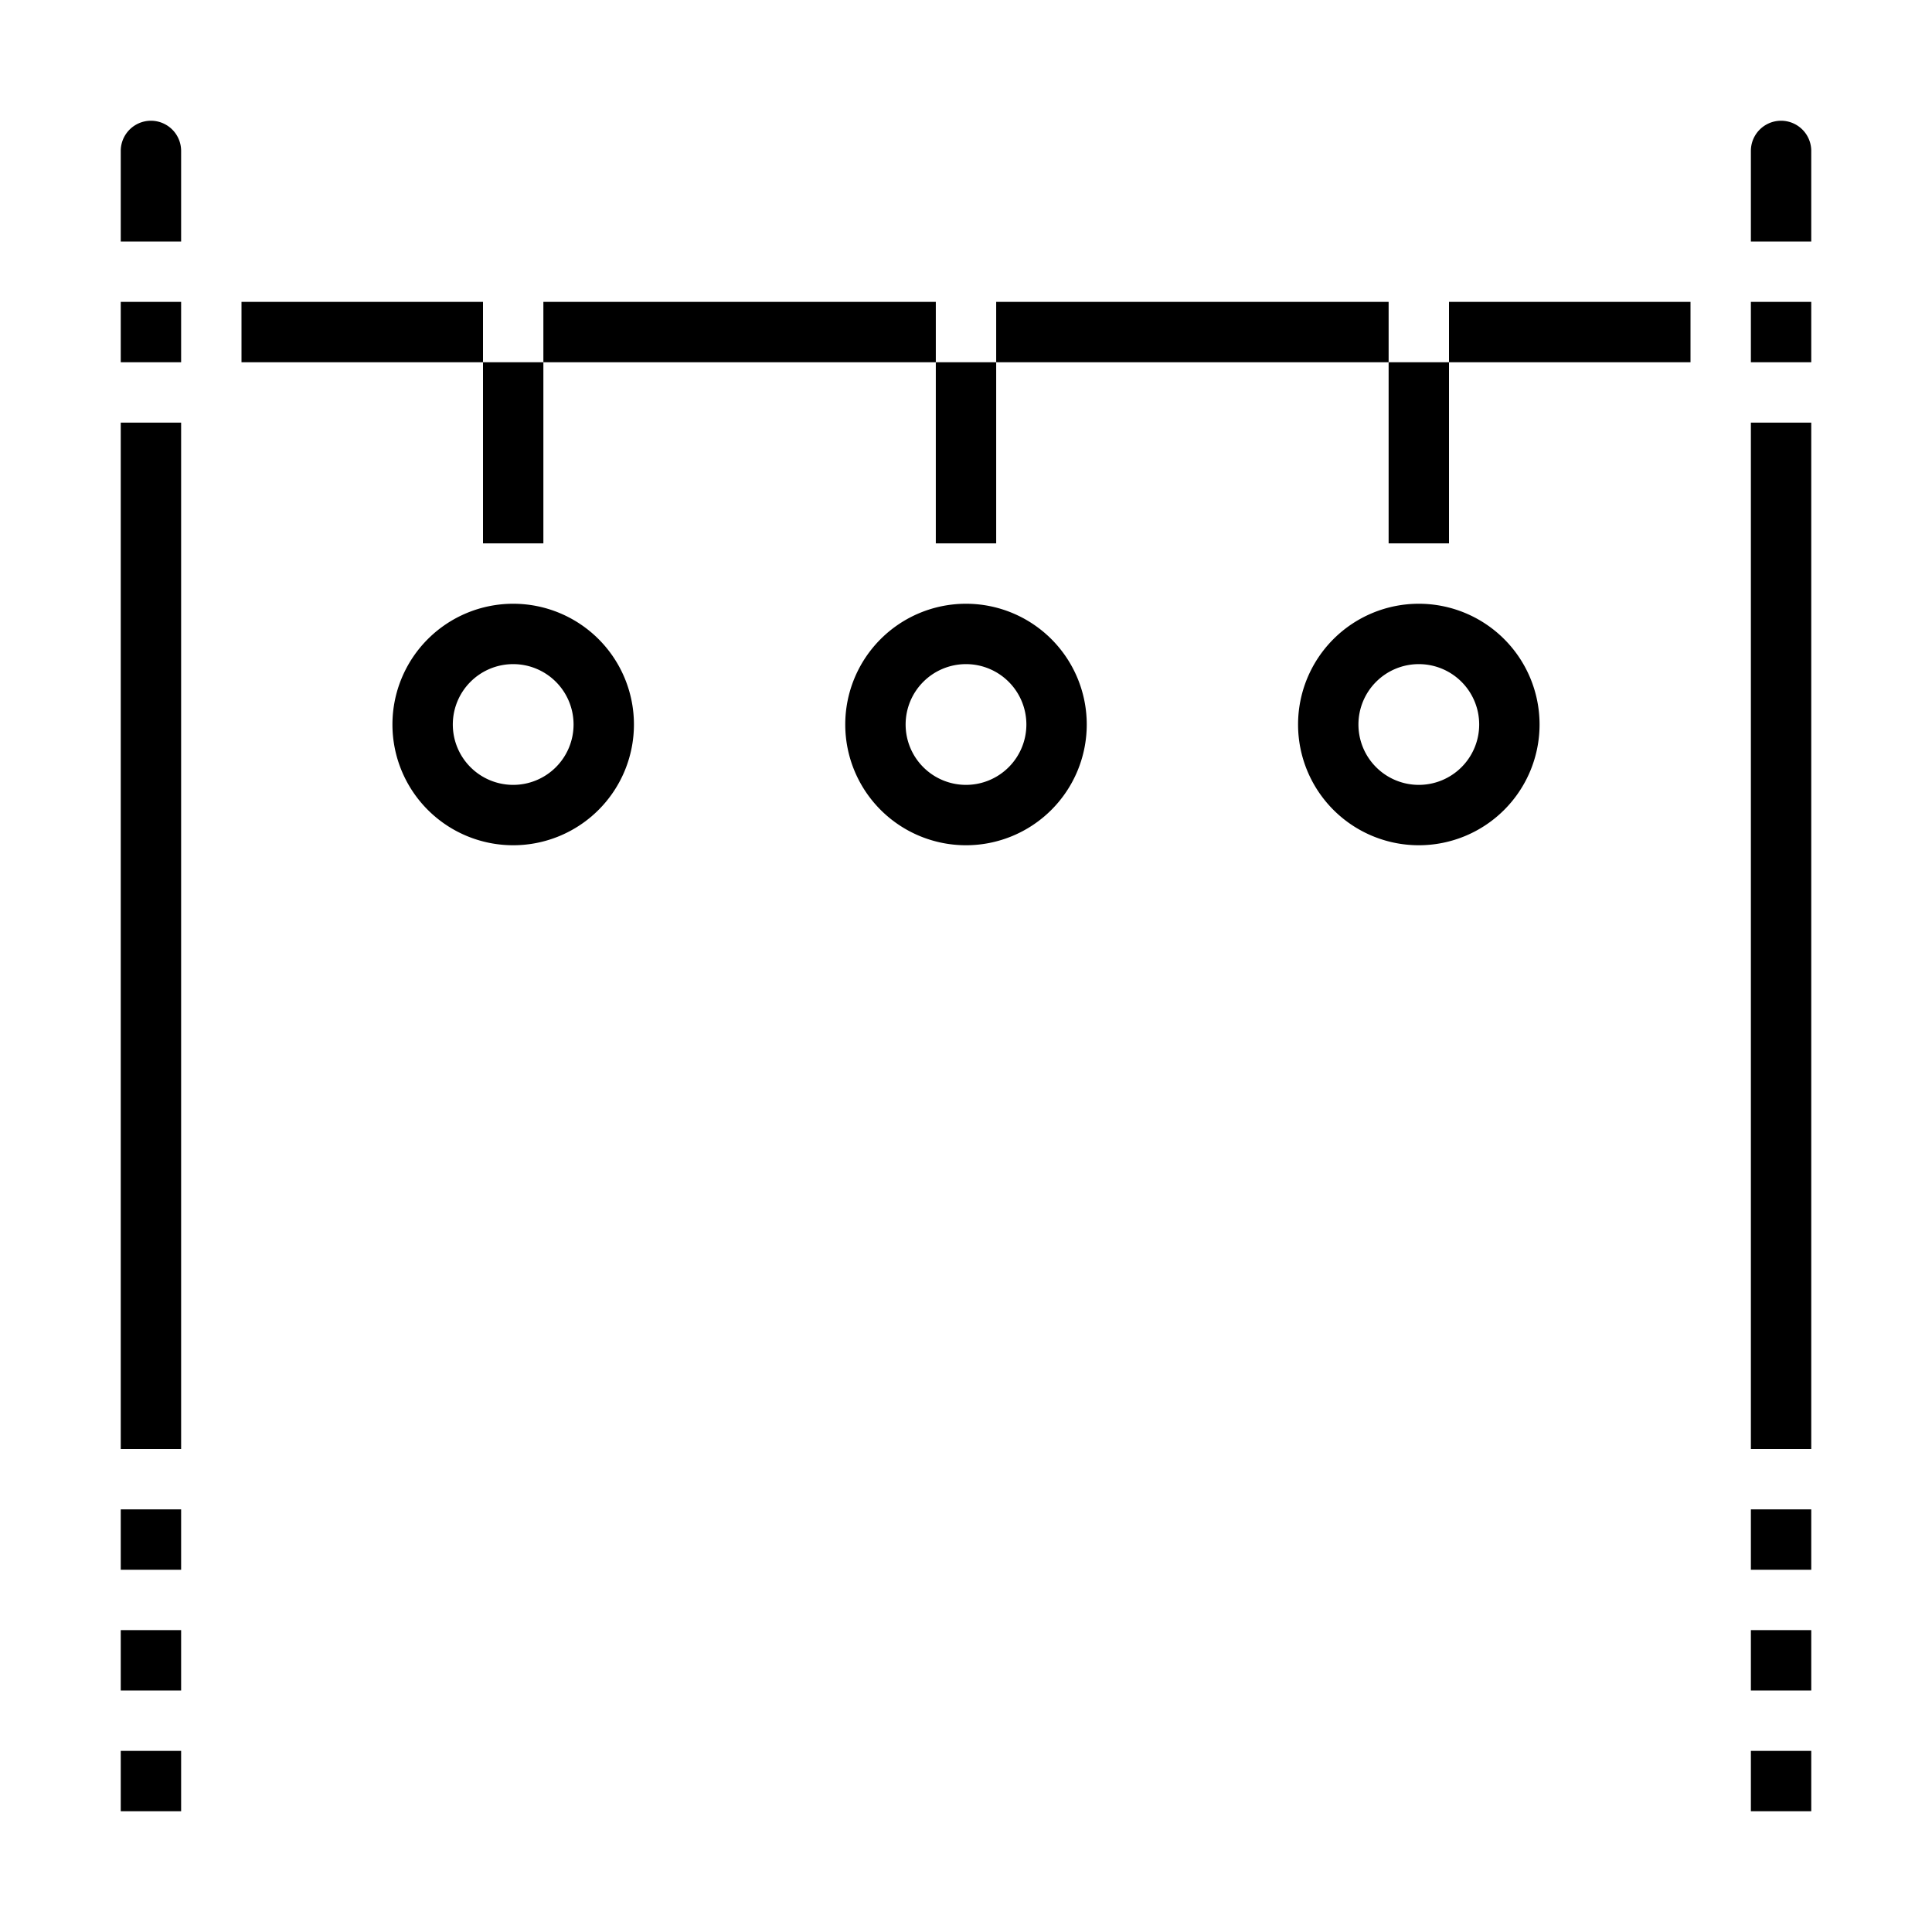 <svg xmlns="http://www.w3.org/2000/svg" viewBox="0 0 64 64" x="0px" y="0px"><g><rect x="16" y="12" width="2" height="6"></rect><rect x="31" y="12" width="2" height="6"></rect><rect x="46" y="12" width="2" height="6"></rect><path d="M60,5a1,1,0,0,0-2,0V8h2Z"></path><rect x="58" y="10" width="2" height="2"></rect><rect x="48" y="10" width="8" height="2"></rect><rect x="58" y="50" width="2" height="2"></rect><rect x="58" y="54" width="2" height="2"></rect><rect x="33" y="10" width="13" height="2"></rect><rect x="58" y="58" width="2" height="2"></rect><rect x="58" y="14" width="2" height="34"></rect><rect x="4" y="14" width="2" height="34"></rect><rect x="4" y="10" width="2" height="2"></rect><rect x="4" y="50" width="2" height="2"></rect><path d="M6,5A1,1,0,0,0,4,5V8H6Z"></path><rect x="18" y="10" width="13" height="2"></rect><rect x="8" y="10" width="8" height="2"></rect><rect x="4" y="58" width="2" height="2"></rect><rect x="4" y="54" width="2" height="2"></rect><path d="M17,28a4,4,0,1,1,4-4A4,4,0,0,1,17,28Zm0-6a2,2,0,1,0,2,2A2,2,0,0,0,17,22Z"></path><path d="M32,28a4,4,0,1,1,4-4A4,4,0,0,1,32,28Zm0-6a2,2,0,1,0,2,2A2,2,0,0,0,32,22Z"></path><path d="M47,28a4,4,0,1,1,4-4A4,4,0,0,1,47,28Zm0-6a2,2,0,1,0,2,2A2,2,0,0,0,47,22Z"></path></g></svg>